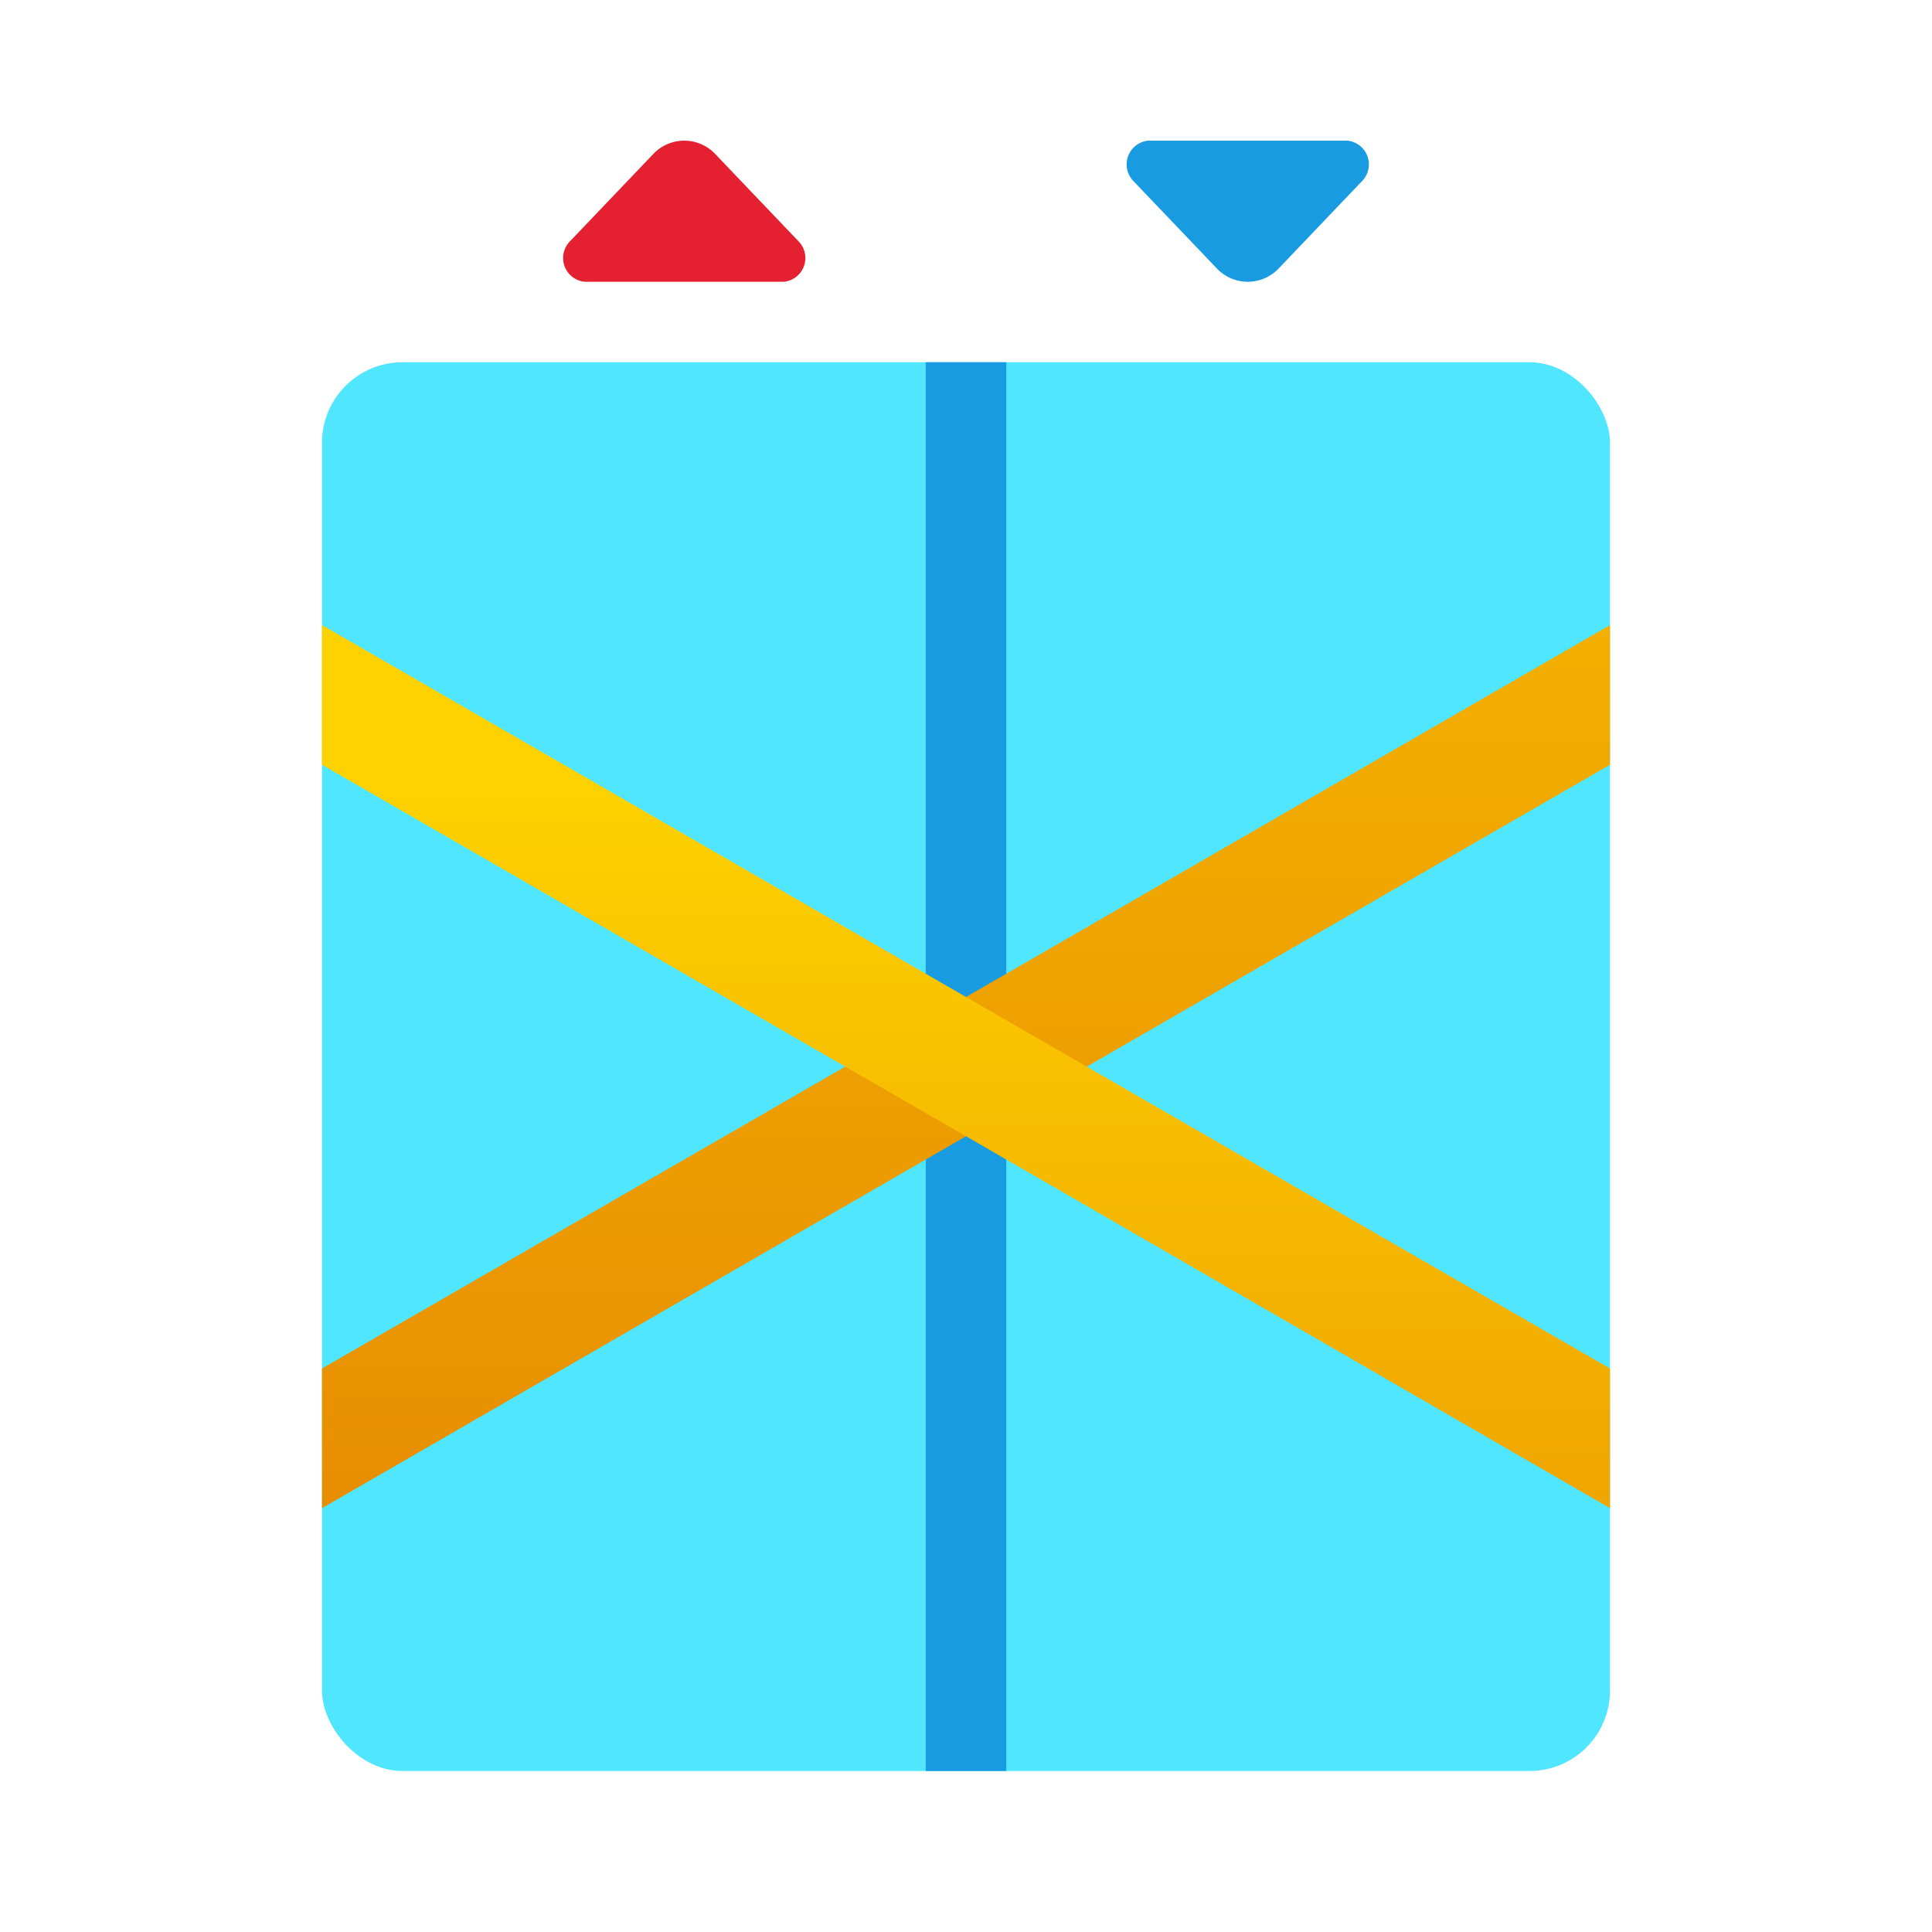 <svg xmlns="http://www.w3.org/2000/svg" xmlns:xlink="http://www.w3.org/1999/xlink" data-name="Слой 1" viewBox="0 0 48 48"><defs><linearGradient id="zz74wyJBKf2OmEVqbe8B1a" x1="24" x2="24" y1="-5.687" y2="45.908" data-name="Безымянный градиент 128" gradientUnits="userSpaceOnUse"><stop offset="0" stop-color="#fed100"/><stop offset="1" stop-color="#e38101"/></linearGradient><linearGradient id="zz74wyJBKf2OmEVqbe8B1b" x1="24" x2="24" y1="19.721" y2="52.3" xlink:href="#zz74wyJBKf2OmEVqbe8B1a"/></defs><rect width="32" height="35" x="8" y="9" fill="#50e6ff" rx="2"/><path fill="#e52030" d="M14.519,7h4.962A.593.593,0,0,0,19.844,6l-2.075-2.174a1.058,1.058,0,0,0-1.538,0L14.156,6A.593.593,0,0,0,14.519,7Z"/><path fill="#199be2" d="M28.519,3.495h4.962a.593.593,0,0,1,.363,1l-2.075,2.174a1.058,1.058,0,0,1-1.538,0L28.156,4.495A.593.593,0,0,1,28.519,3.495Z"/><rect width="2" height="35" x="23" y="9" fill="#199be2"/><polygon fill="url(#zz74wyJBKf2OmEVqbe8B1a)" points="40 15.53 40 19 27 26.5 24 28.23 8 37.47 8 34 21 26.5 24 24.77 40 15.53"/><polygon fill="url(#zz74wyJBKf2OmEVqbe8B1b)" points="40 34 40 37.47 24 28.23 21 26.5 8 19 8 15.53 24 24.77 27 26.5 40 34"/></svg>
